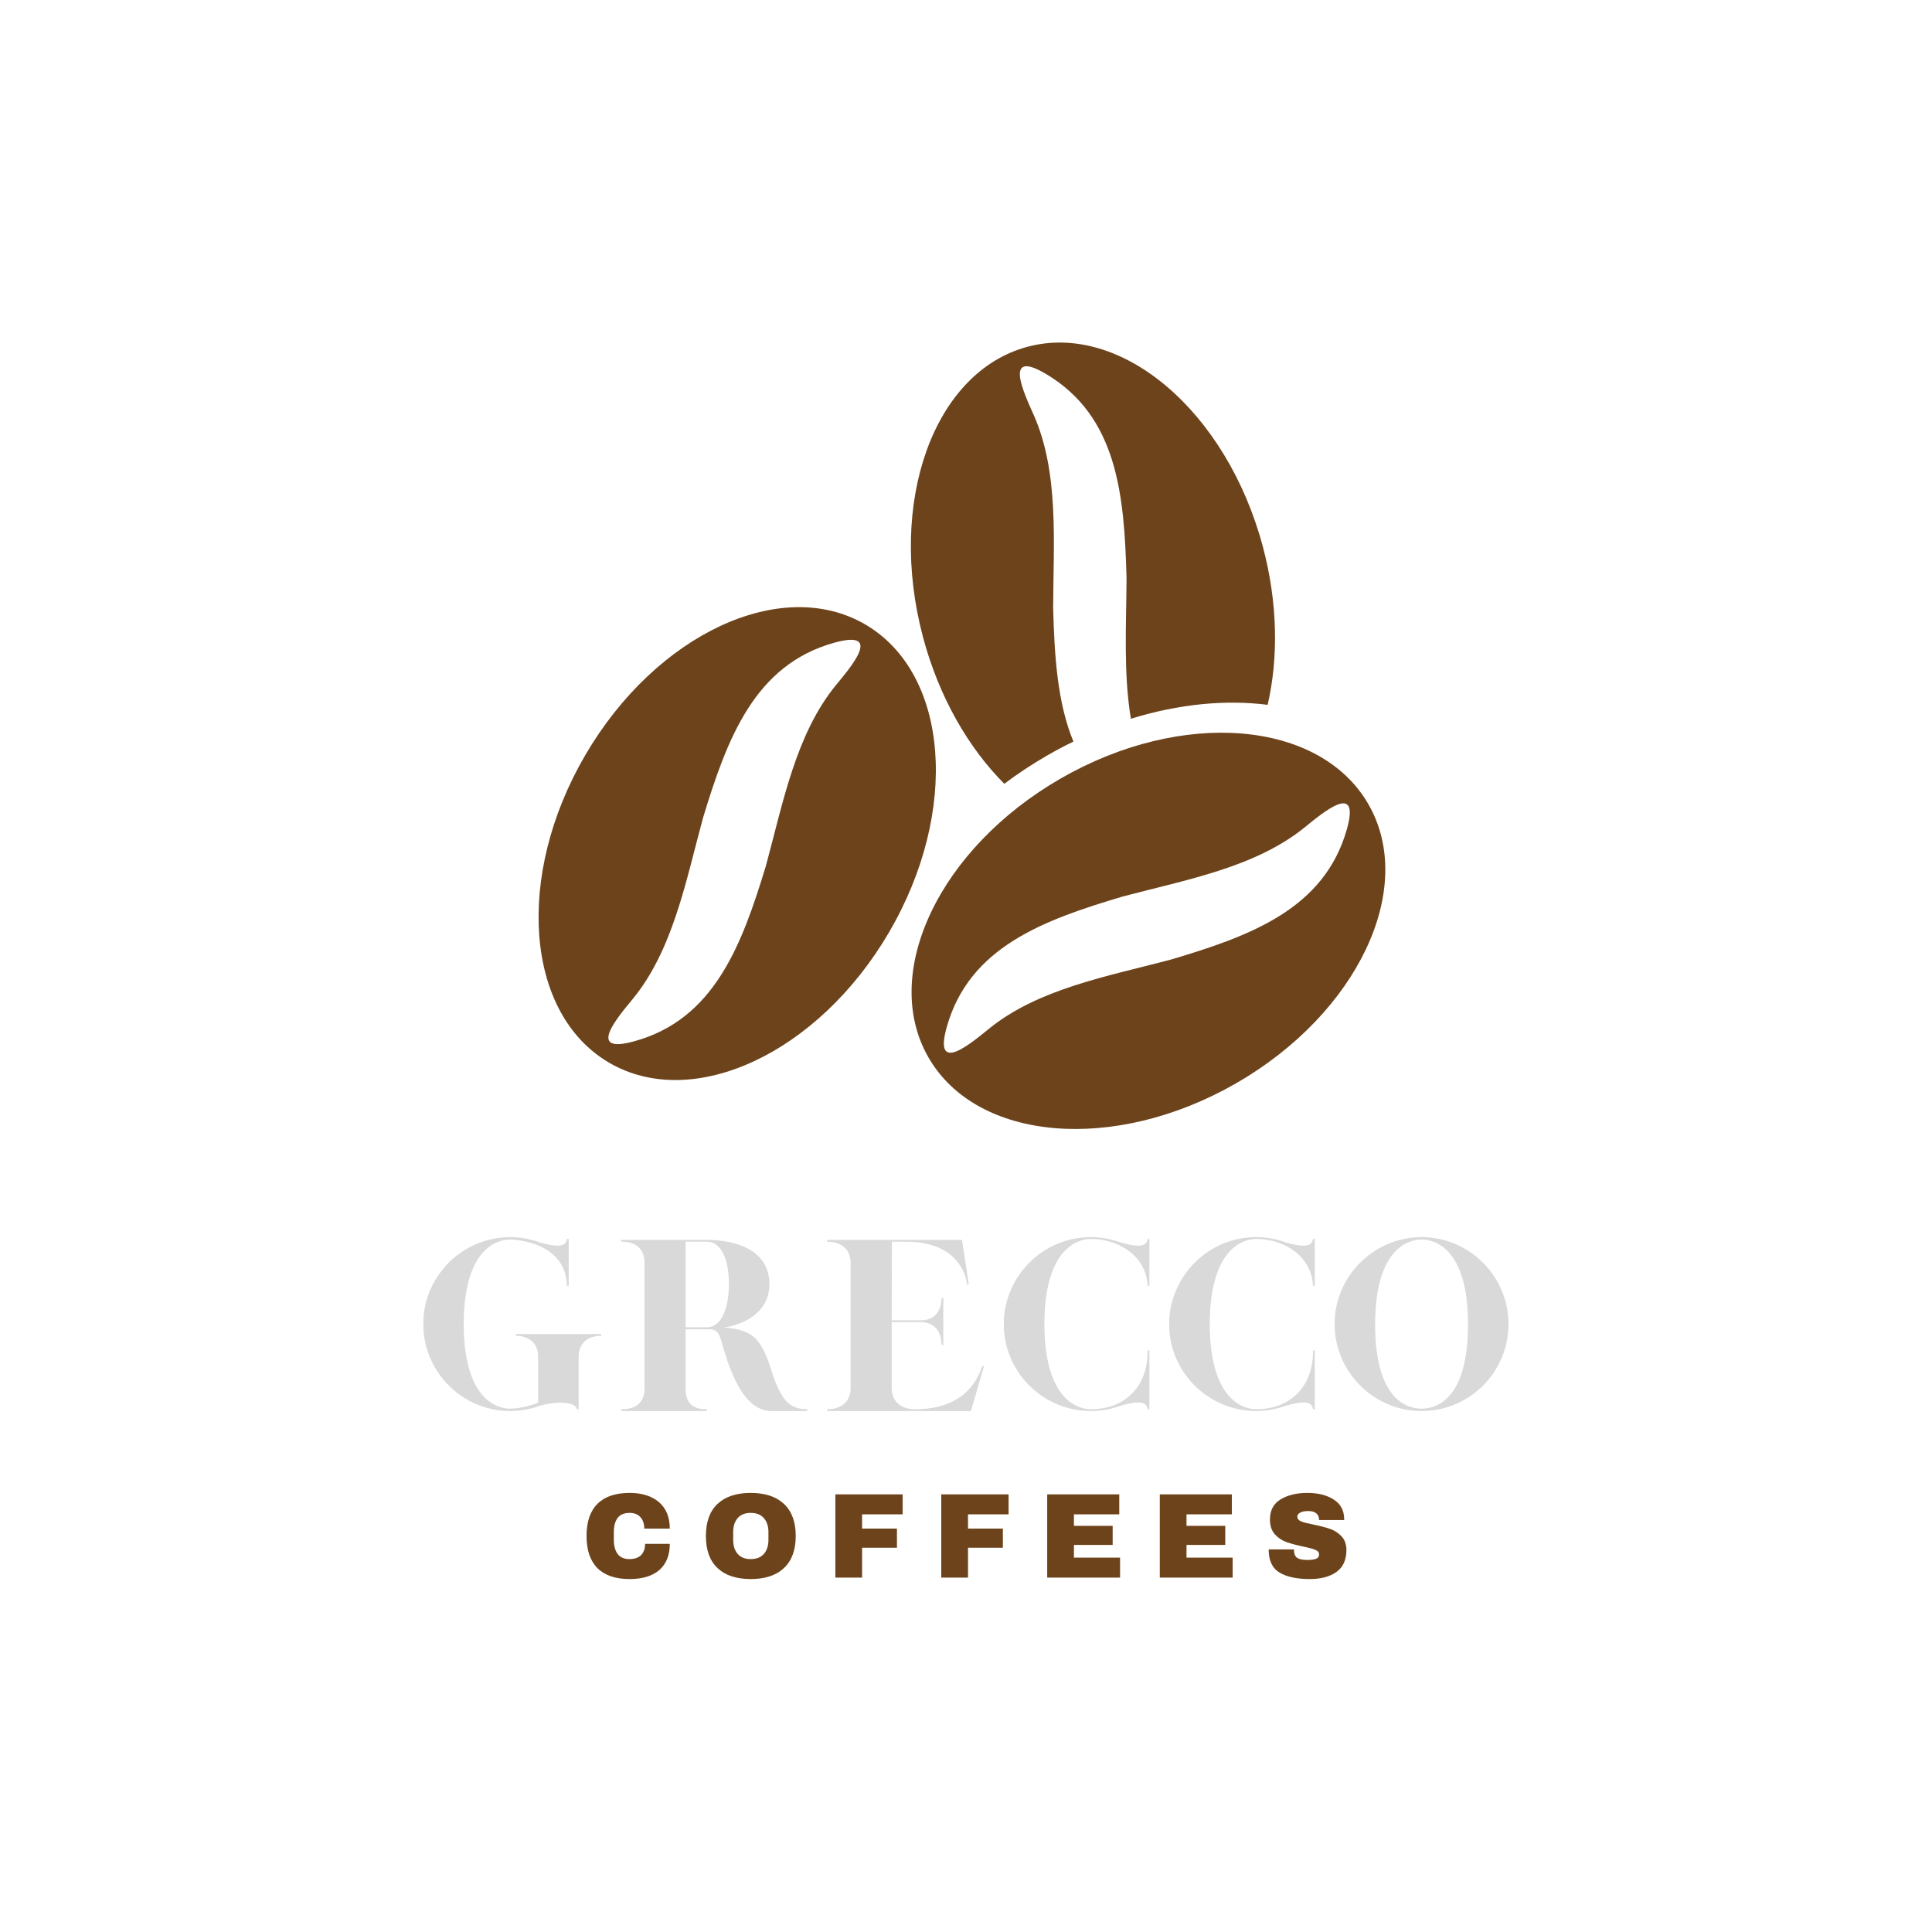 <svg xmlns="http://www.w3.org/2000/svg" xmlns:xlink="http://www.w3.org/1999/xlink" width="500" zoomAndPan="magnify" viewBox="0 0 375 375" height="500" preserveAspectRatio="xMidYMid meet" version="1.0"><defs><g/></defs><path fill="#6d431b" d="M 265.605 156.098 C 275.012 172.438 263.52 196.684 239.941 210.258 C 216.363 223.828 189.621 221.594 180.219 205.258 C 170.812 188.918 182.305 164.676 205.887 151.102 C 229.465 137.527 256.203 139.762 265.605 156.098 Z M 227.234 186.266 C 242.691 181.676 257.055 176.441 261.43 160.945 C 264.105 151.473 256.664 157.82 253.18 160.637 C 243.629 168.352 230.277 170.75 217.965 174 C 202.508 178.59 188.145 183.824 183.77 199.324 C 181.094 208.793 188.535 202.445 192.02 199.629 C 201.57 191.914 214.918 189.516 227.234 186.266 Z M 227.234 186.266 " fill-opacity="1" fill-rule="evenodd"/><path fill="#6d431b" d="M 199.449 67.305 C 217.664 62.453 238.109 79.824 245.121 106.113 C 248.016 116.98 248.16 127.66 246.051 136.809 C 237.902 135.766 228.762 136.641 219.508 139.508 C 218.035 130.746 218.621 121.262 218.66 112.18 C 218.227 96.059 216.887 80.832 203.047 72.598 C 194.594 67.562 198.801 76.395 200.617 80.48 C 205.598 91.707 204.461 105.223 204.414 117.957 C 204.664 127.316 205.223 136.367 208.348 143.934 C 206.656 144.758 204.973 145.648 203.301 146.609 C 200.344 148.32 197.547 150.16 194.934 152.133 C 187.961 145.148 182.258 135.289 179.164 123.703 C 172.156 97.414 181.238 72.164 199.449 67.305 Z M 199.449 67.305 " fill-opacity="1" fill-rule="evenodd"/><path fill="#6d431b" d="M 118.219 206.262 C 134.488 215.781 158.812 204.457 172.551 180.977 C 186.293 157.492 184.238 130.738 167.969 121.219 C 151.699 111.703 127.375 123.023 113.637 146.508 C 99.898 169.992 101.945 196.746 118.219 206.262 Z M 148.652 168.102 C 143.953 183.527 138.617 197.852 123.094 202.117 C 113.602 204.727 120.004 197.328 122.84 193.867 C 130.625 184.371 133.117 171.039 136.453 158.75 C 141.148 143.32 146.484 128.996 162.008 124.73 C 171.5 122.121 165.098 129.52 162.262 132.977 C 154.48 142.477 151.984 155.809 148.652 168.102 Z M 148.652 168.102 " fill-opacity="1" fill-rule="evenodd"/><g fill="#d9d9d9" fill-opacity="1"><g transform="translate(80.254, 273.881)"><g><path d="M 18.766 0 C 20.77 0 22.656 -0.348 24.469 -1 C 27.898 -2.004 31.598 -1.773 31.711 -0.348 L 32.059 -0.348 L 32.059 -10.711 C 32.137 -13.141 33.793 -14.605 36.453 -14.605 L 36.453 -14.949 L 19.844 -14.949 L 19.844 -14.605 C 22.348 -14.605 24.16 -13.219 24.199 -10.672 L 24.199 -1.617 C 22.773 -1 20.309 -0.461 18.766 -0.461 C 16.375 -0.461 9.789 -2.043 9.75 -16.879 C 9.789 -31.711 16.375 -33.293 18.766 -33.293 C 19.496 -33.293 21.191 -33.137 23.195 -32.523 C 27.398 -31.098 29.672 -28.398 29.785 -24.312 L 30.133 -24.312 L 30.133 -33.406 L 29.785 -33.406 C 29.672 -31.945 28.09 -31.676 24.469 -32.754 C 22.656 -33.406 20.77 -33.754 18.766 -33.754 C 14.336 -33.754 10.172 -32.02 6.973 -28.938 C 3.891 -25.816 2.156 -22.039 1.926 -17.879 L 1.926 -15.953 C 2.426 -7.012 9.863 0 18.766 0 Z M 18.766 0 "/></g></g></g><g fill="#d9d9d9" fill-opacity="1"><g transform="translate(118.633, 273.881)"><g><path d="M 1.926 -0.348 L 1.926 0 L 18.574 0 L 18.574 -0.348 C 15.684 -0.348 14.449 -1.617 14.449 -4.355 L 14.449 -15.875 L 18.844 -15.875 C 21.617 -15.875 20.809 -14.141 23.121 -8.207 C 25.508 -2.082 28.246 0 31.133 0 L 38.07 0 L 38.07 -0.348 C 34.602 -0.348 32.945 -2.004 30.98 -8.207 C 29.094 -14.141 27.281 -15.875 21.848 -16.184 C 26.512 -16.953 30.711 -19.535 30.711 -24.66 C 30.711 -30.863 24.855 -33.215 18.613 -33.215 L 1.926 -33.215 L 1.926 -32.867 L 2.391 -32.867 C 3.547 -32.832 6.473 -32.328 6.473 -28.785 L 6.473 -4.43 C 6.473 -1.617 4.816 -0.348 1.926 -0.348 Z M 18.613 -16.262 L 14.449 -16.262 L 14.449 -32.867 L 18.613 -32.867 C 21.387 -32.867 22.852 -29.324 22.852 -24.66 C 22.852 -19.961 21.387 -16.262 18.613 -16.262 Z M 18.613 -16.262 "/></g></g></g><g fill="#d9d9d9" fill-opacity="1"><g transform="translate(158.63, 273.881)"><g><path d="M 1.926 -0.348 L 1.926 0 L 29.824 0 L 32.367 -8.707 L 32.02 -8.707 C 30.172 -3.121 25.625 -0.348 18.996 -0.348 C 16.184 -0.348 14.449 -1.887 14.449 -4.43 L 14.449 -17.262 L 20.23 -17.262 C 23.773 -17.148 24.121 -13.949 24.121 -13.062 L 24.121 -12.871 L 24.469 -12.871 L 24.469 -21.965 L 24.121 -21.965 L 24.121 -21.77 C 24.121 -20.887 23.773 -17.688 20.23 -17.609 L 14.449 -17.609 L 14.488 -32.867 L 17.262 -32.867 C 26.586 -32.867 28.59 -27.164 28.977 -25.199 L 29.094 -24.508 L 29.402 -24.66 L 28.09 -33.215 L 1.926 -33.215 L 1.926 -32.867 C 4.738 -32.867 6.473 -31.328 6.473 -28.785 L 6.473 -4.43 C 6.473 -1.887 4.738 -0.348 1.926 -0.348 Z M 1.926 -0.348 "/></g></g></g><g fill="#d9d9d9" fill-opacity="1"><g transform="translate(192.924, 273.881)"><g><path d="M 18.805 0 C 20.77 0 22.695 -0.348 24.469 -1 C 27.977 -2.043 29.672 -1.887 29.824 -0.348 L 30.172 -0.348 L 30.172 -11.754 L 29.824 -11.754 L 29.824 -11.215 C 29.707 -4.586 25.277 -0.348 18.805 -0.348 C 16.414 -0.348 9.824 -2.043 9.789 -16.879 C 9.824 -31.711 16.414 -33.406 18.805 -33.406 C 24.312 -33.406 29.594 -29.98 29.824 -24.312 L 30.172 -24.312 L 30.172 -33.406 L 29.824 -33.406 C 29.672 -31.945 28.129 -31.676 24.469 -32.754 C 22.695 -33.406 20.77 -33.754 18.805 -33.754 C 14.297 -33.754 10.059 -31.98 6.898 -28.824 L 6.781 -28.707 C 4.008 -25.895 2.195 -22.078 1.926 -17.879 L 1.926 -15.953 C 2.426 -7.012 9.863 0 18.805 0 Z M 18.805 0 "/></g></g></g><g fill="#d9d9d9" fill-opacity="1"><g transform="translate(225.022, 273.881)"><g><path d="M 18.805 0 C 20.77 0 22.695 -0.348 24.469 -1 C 27.977 -2.043 29.672 -1.887 29.824 -0.348 L 30.172 -0.348 L 30.172 -11.754 L 29.824 -11.754 L 29.824 -11.215 C 29.707 -4.586 25.277 -0.348 18.805 -0.348 C 16.414 -0.348 9.824 -2.043 9.789 -16.879 C 9.824 -31.711 16.414 -33.406 18.805 -33.406 C 24.312 -33.406 29.594 -29.98 29.824 -24.312 L 30.172 -24.312 L 30.172 -33.406 L 29.824 -33.406 C 29.672 -31.945 28.129 -31.676 24.469 -32.754 C 22.695 -33.406 20.77 -33.754 18.805 -33.754 C 14.297 -33.754 10.059 -31.98 6.898 -28.824 L 6.781 -28.707 C 4.008 -25.895 2.195 -22.078 1.926 -17.879 L 1.926 -15.953 C 2.426 -7.012 9.863 0 18.805 0 Z M 18.805 0 "/></g></g></g><g fill="#d9d9d9" fill-opacity="1"><g transform="translate(257.12, 273.881)"><g><path d="M 18.805 0 C 28.129 0 35.68 -7.551 35.68 -16.879 C 35.68 -26.164 28.09 -33.754 18.805 -33.754 C 9.52 -33.754 1.926 -26.164 1.926 -16.879 C 1.926 -7.707 9.402 0 18.805 0 Z M 18.805 -0.461 C 16.414 -0.461 9.789 -1.695 9.789 -16.879 C 9.824 -31.711 16.414 -33.293 18.805 -33.293 C 21.23 -33.293 27.82 -31.711 27.82 -16.879 C 27.82 -1.695 21.23 -0.461 18.805 -0.461 Z M 18.805 -0.461 "/></g></g></g><g fill="#6d431b" fill-opacity="1"><g transform="translate(112.786, 306.212)"><g><path d="M 9.438 -16.438 C 11.832 -16.438 13.727 -15.836 15.125 -14.641 C 16.52 -13.441 17.219 -11.734 17.219 -9.516 L 12.266 -9.516 C 12.266 -10.453 12.016 -11.191 11.516 -11.734 C 11.023 -12.285 10.328 -12.562 9.422 -12.562 C 8.367 -12.562 7.594 -12.234 7.094 -11.578 C 6.602 -10.922 6.359 -10.004 6.359 -8.828 L 6.359 -7.328 C 6.359 -6.172 6.602 -5.258 7.094 -4.594 C 7.594 -3.926 8.352 -3.594 9.375 -3.594 C 10.375 -3.594 11.129 -3.848 11.641 -4.359 C 12.16 -4.879 12.422 -5.609 12.422 -6.547 L 17.219 -6.547 C 17.219 -4.336 16.539 -2.645 15.188 -1.469 C 13.832 -0.301 11.914 0.281 9.438 0.281 C 6.688 0.281 4.602 -0.422 3.188 -1.828 C 1.77 -3.242 1.062 -5.328 1.062 -8.078 C 1.062 -10.836 1.77 -12.922 3.188 -14.328 C 4.602 -15.734 6.688 -16.438 9.438 -16.438 Z M 9.438 -16.438 "/></g></g></g><g fill="#6d431b" fill-opacity="1"><g transform="translate(135.951, 306.212)"><g><path d="M 9.766 -16.438 C 12.555 -16.438 14.707 -15.723 16.219 -14.297 C 17.738 -12.879 18.5 -10.805 18.5 -8.078 C 18.5 -5.359 17.738 -3.285 16.219 -1.859 C 14.707 -0.43 12.555 0.281 9.766 0.281 C 6.984 0.281 4.836 -0.426 3.328 -1.844 C 1.816 -3.258 1.062 -5.336 1.062 -8.078 C 1.062 -10.816 1.816 -12.895 3.328 -14.312 C 4.836 -15.727 6.984 -16.438 9.766 -16.438 Z M 9.766 -12.562 C 8.66 -12.562 7.816 -12.223 7.234 -11.547 C 6.648 -10.879 6.359 -9.973 6.359 -8.828 L 6.359 -7.328 C 6.359 -6.18 6.648 -5.27 7.234 -4.594 C 7.816 -3.926 8.66 -3.594 9.766 -3.594 C 10.879 -3.594 11.727 -3.926 12.312 -4.594 C 12.906 -5.27 13.203 -6.18 13.203 -7.328 L 13.203 -8.828 C 13.203 -9.973 12.906 -10.879 12.312 -11.547 C 11.727 -12.223 10.879 -12.562 9.766 -12.562 Z M 9.766 -12.562 "/></g></g></g><g fill="#6d431b" fill-opacity="1"><g transform="translate(160.408, 306.212)"><g><path d="M 1.734 -16.156 L 14.797 -16.156 L 14.797 -12.281 L 6.922 -12.281 L 6.922 -9.516 L 13.688 -9.516 L 13.688 -5.797 L 6.922 -5.797 L 6.922 0 L 1.734 0 Z M 1.734 -16.156 "/></g></g></g><g fill="#6d431b" fill-opacity="1"><g transform="translate(180.968, 306.212)"><g><path d="M 1.734 -16.156 L 14.797 -16.156 L 14.797 -12.281 L 6.922 -12.281 L 6.922 -9.516 L 13.688 -9.516 L 13.688 -5.797 L 6.922 -5.797 L 6.922 0 L 1.734 0 Z M 1.734 -16.156 "/></g></g></g><g fill="#6d431b" fill-opacity="1"><g transform="translate(201.529, 306.212)"><g><path d="M 1.734 -16.156 L 15.719 -16.156 L 15.719 -12.281 L 6.922 -12.281 L 6.922 -10.047 L 14.438 -10.047 L 14.438 -6.344 L 6.922 -6.344 L 6.922 -3.875 L 15.875 -3.875 L 15.875 0 L 1.734 0 Z M 1.734 -16.156 "/></g></g></g><g fill="#6d431b" fill-opacity="1"><g transform="translate(223.381, 306.212)"><g><path d="M 1.734 -16.156 L 15.719 -16.156 L 15.719 -12.281 L 6.922 -12.281 L 6.922 -10.047 L 14.438 -10.047 L 14.438 -6.344 L 6.922 -6.344 L 6.922 -3.875 L 15.875 -3.875 L 15.875 0 L 1.734 0 Z M 1.734 -16.156 "/></g></g></g><g fill="#6d431b" fill-opacity="1"><g transform="translate(245.232, 306.212)"><g><path d="M 8.531 -16.438 C 10.594 -16.438 12.285 -16.016 13.609 -15.172 C 14.941 -14.336 15.629 -13.098 15.672 -11.453 L 15.672 -11.172 L 10.797 -11.172 L 10.797 -11.266 C 10.797 -11.742 10.625 -12.141 10.281 -12.453 C 9.938 -12.766 9.414 -12.922 8.719 -12.922 C 8.02 -12.922 7.488 -12.816 7.125 -12.609 C 6.758 -12.41 6.578 -12.16 6.578 -11.859 C 6.578 -11.43 6.828 -11.113 7.328 -10.906 C 7.828 -10.707 8.633 -10.5 9.75 -10.281 C 11.039 -10.02 12.102 -9.742 12.938 -9.453 C 13.781 -9.16 14.516 -8.688 15.141 -8.031 C 15.773 -7.375 16.098 -6.484 16.109 -5.359 C 16.109 -3.441 15.461 -2.02 14.172 -1.094 C 12.879 -0.176 11.156 0.281 9 0.281 C 6.477 0.281 4.516 -0.141 3.109 -0.984 C 1.711 -1.828 1.016 -3.32 1.016 -5.469 L 5.922 -5.469 C 5.922 -4.656 6.129 -4.109 6.547 -3.828 C 6.973 -3.555 7.633 -3.422 8.531 -3.422 C 9.188 -3.422 9.727 -3.488 10.156 -3.625 C 10.582 -3.77 10.797 -4.066 10.797 -4.516 C 10.797 -4.898 10.555 -5.191 10.078 -5.391 C 9.609 -5.586 8.832 -5.797 7.75 -6.016 C 6.438 -6.297 5.348 -6.586 4.484 -6.891 C 3.617 -7.191 2.863 -7.695 2.219 -8.406 C 1.582 -9.113 1.266 -10.066 1.266 -11.266 C 1.266 -13.035 1.945 -14.336 3.312 -15.172 C 4.688 -16.016 6.426 -16.438 8.531 -16.438 Z M 8.531 -16.438 "/></g></g></g></svg>